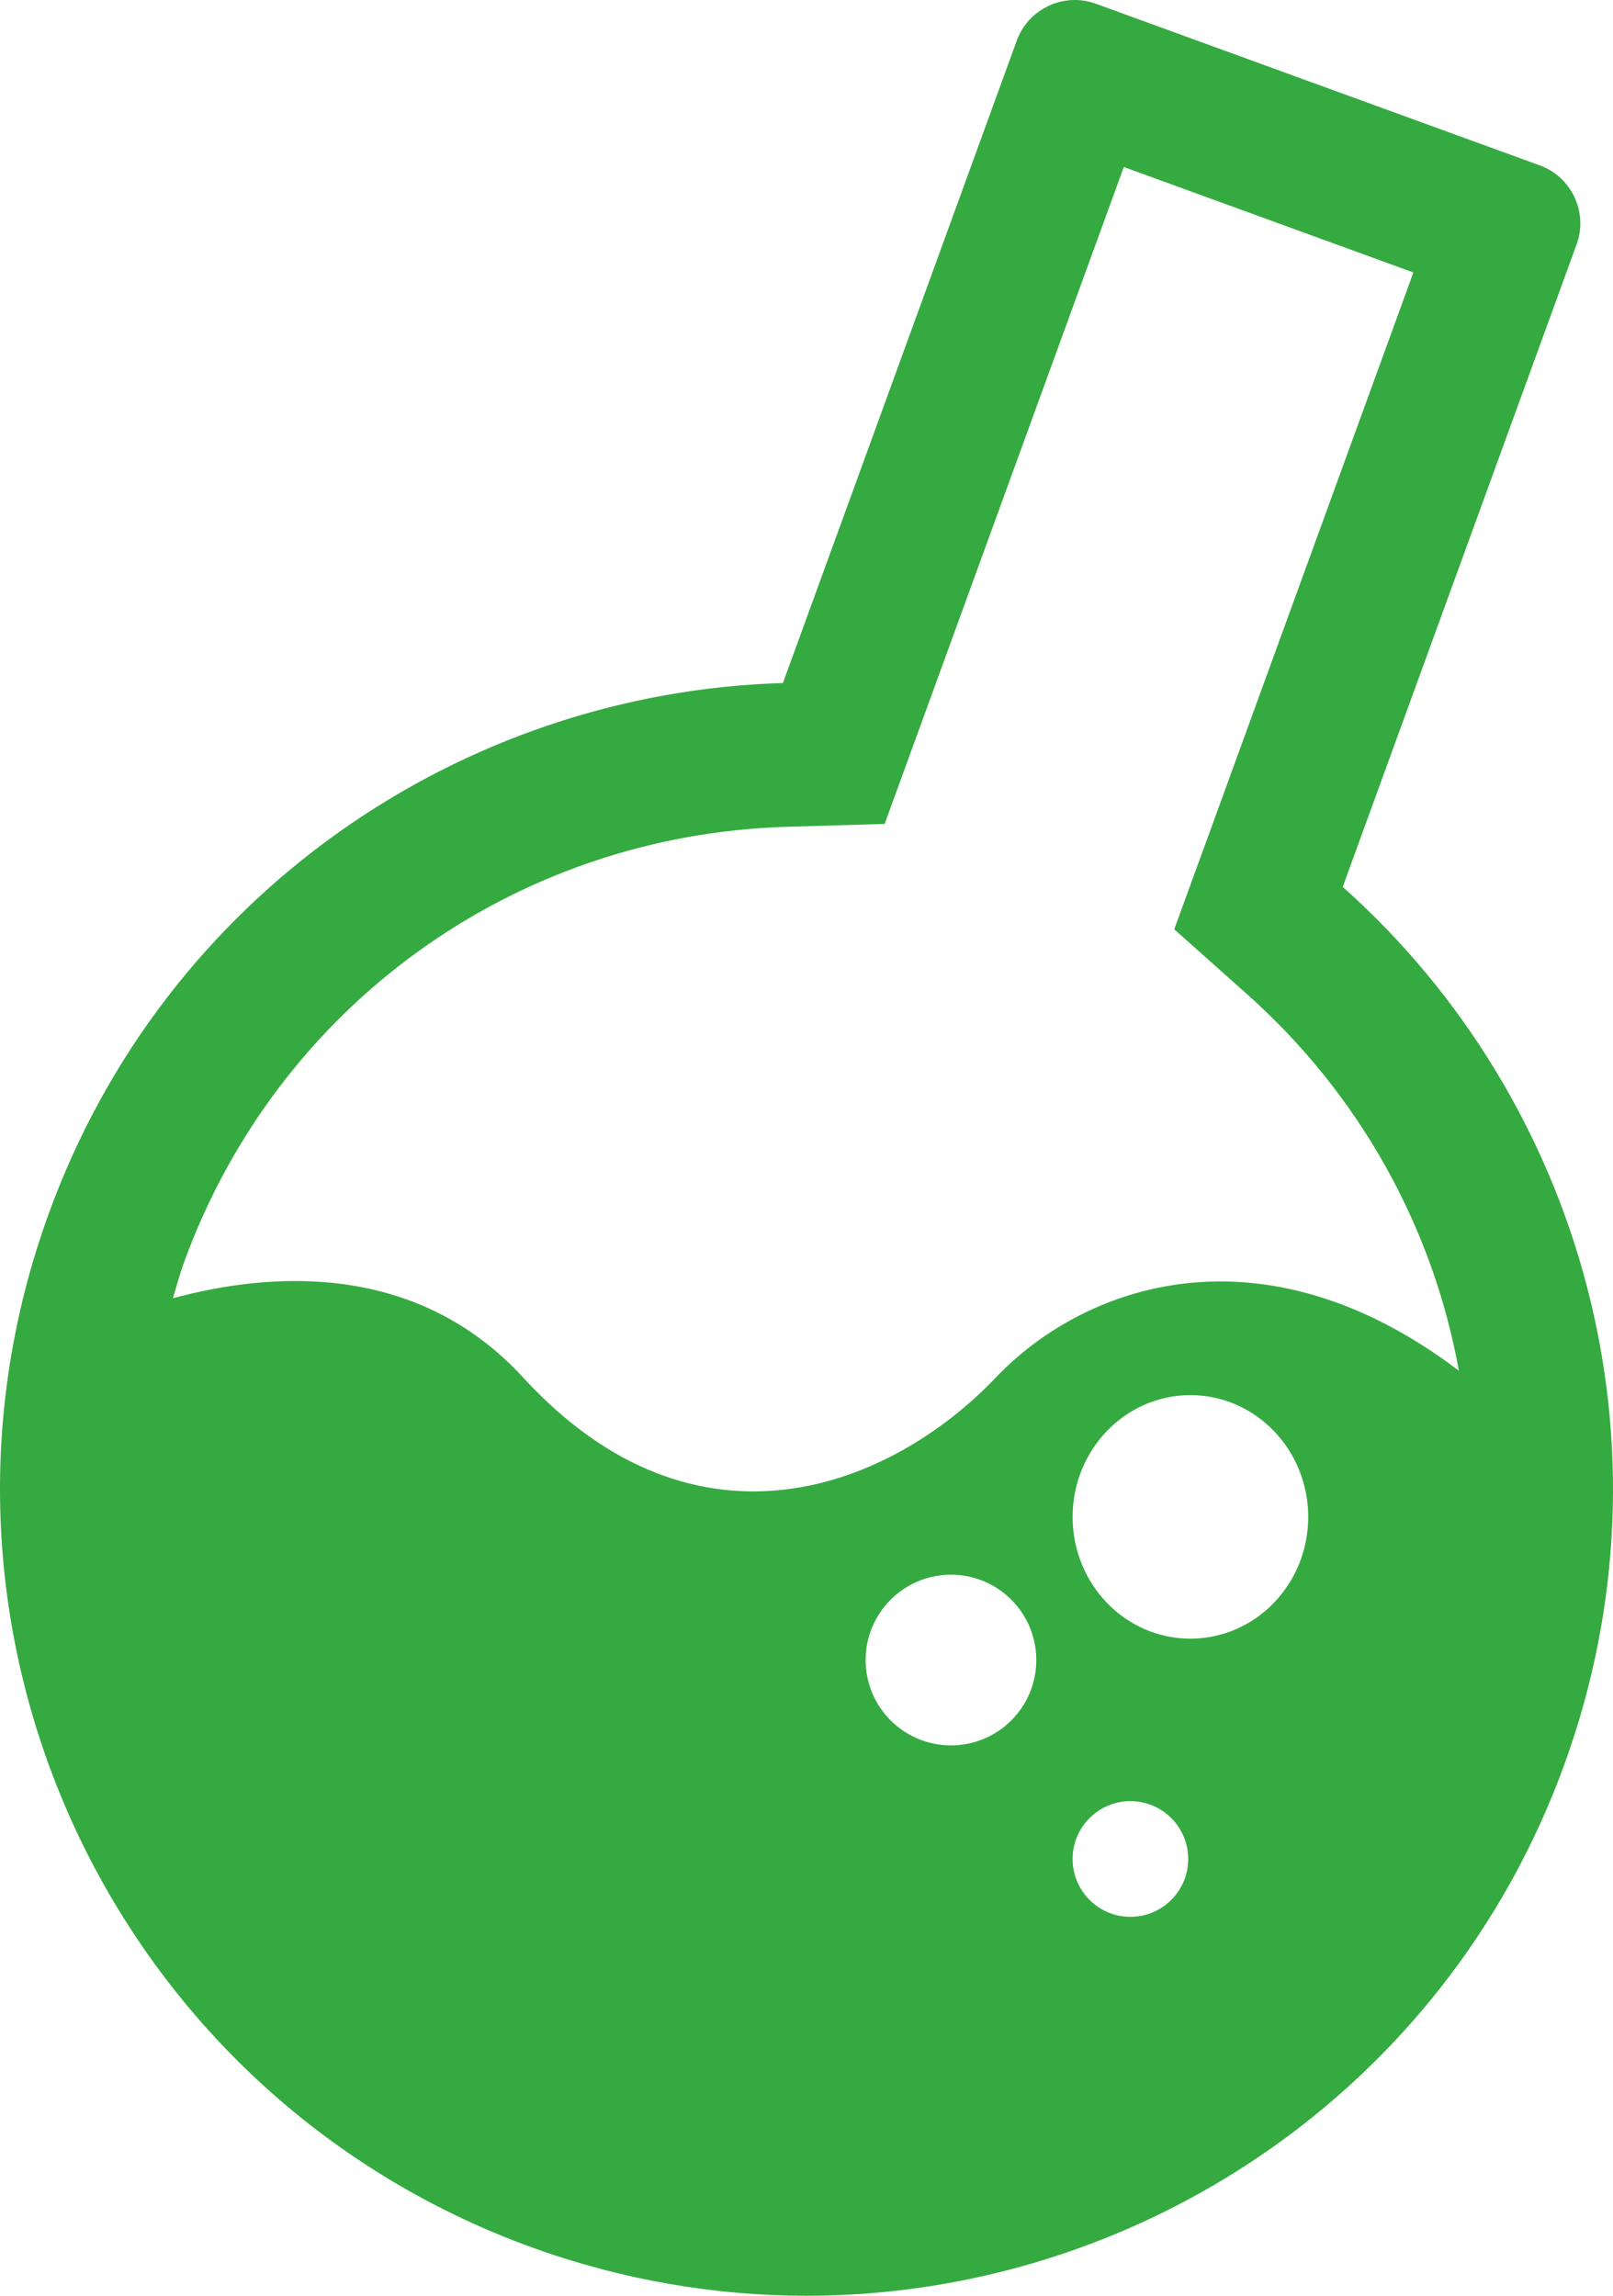 <?xml version="1.0" encoding="utf-8"?>
<!-- Generator: Adobe Illustrator 16.0.0, SVG Export Plug-In . SVG Version: 6.00 Build 0)  -->
<!DOCTYPE svg PUBLIC "-//W3C//DTD SVG 1.1//EN" "http://www.w3.org/Graphics/SVG/1.1/DTD/svg11.dtd">
<svg version="1.1" id="Layer_1" xmlns="http://www.w3.org/2000/svg" xmlns:xlink="http://www.w3.org/1999/xlink" x="0px" y="0px"
	 width="227.15px" height="323.25px" viewBox="0 0 227.15 323.25" enable-background="new 0 0 227.15 323.25" xml:space="preserve">
<path fill="#35AA40" d="M189.089,124.878l32.935-90.464c1.643-4.501-0.684-9.489-5.188-11.128L154.312,0.523
	C153.333,0.166,152.328,0,151.345,0c-3.541,0-6.871,2.191-8.155,5.708l-32.935,90.464c-45.115,1.333-86.992,29.649-103.37,74.648
	c-21.458,58.926,8.92,124.092,67.851,145.558c12.814,4.651,25.938,6.871,38.833,6.871c46.383,0,89.919-28.632,106.703-74.73
	C236.655,203.515,222.792,154.898,189.089,124.878z M133.92,245.752c-6.635,0-12.018-5.377-12.018-12.017
	c0-6.629,5.383-12.017,12.018-12.017c6.639,0,12.016,5.388,12.016,12.017C145.936,240.375,140.559,245.752,133.92,245.752z
	 M159.184,269.891c-4.487,0-8.134-3.641-8.134-8.145c0-4.493,3.646-8.144,8.134-8.144c4.498,0,8.145,3.65,8.145,8.144
	C167.328,266.25,163.682,269.891,159.184,269.891z M167.633,230.727c-9.159,0-16.583-7.671-16.583-17.142
	c0-9.47,7.424-17.151,16.583-17.151c9.166,0,16.595,7.682,16.595,17.151C184.228,223.056,176.799,230.727,167.633,230.727z
	 M140.223,193.972c-14.464,15.194-41.948,26.758-66.537,0c-15.126-16.468-35.721-14.858-49.334-11.176
	c0.508-1.684,0.955-3.377,1.56-5.051c13.148-36.121,46.491-60.196,84.943-61.333l13.726-0.402l4.704-12.911l28.974-79.584
	l40.779,14.85l-28.973,79.586l-4.704,12.895l10.26,9.145c16.01,14.269,26.206,32.988,29.825,53.012
	C177.803,172.032,152.76,180.797,140.223,193.972z"/>
</svg>
